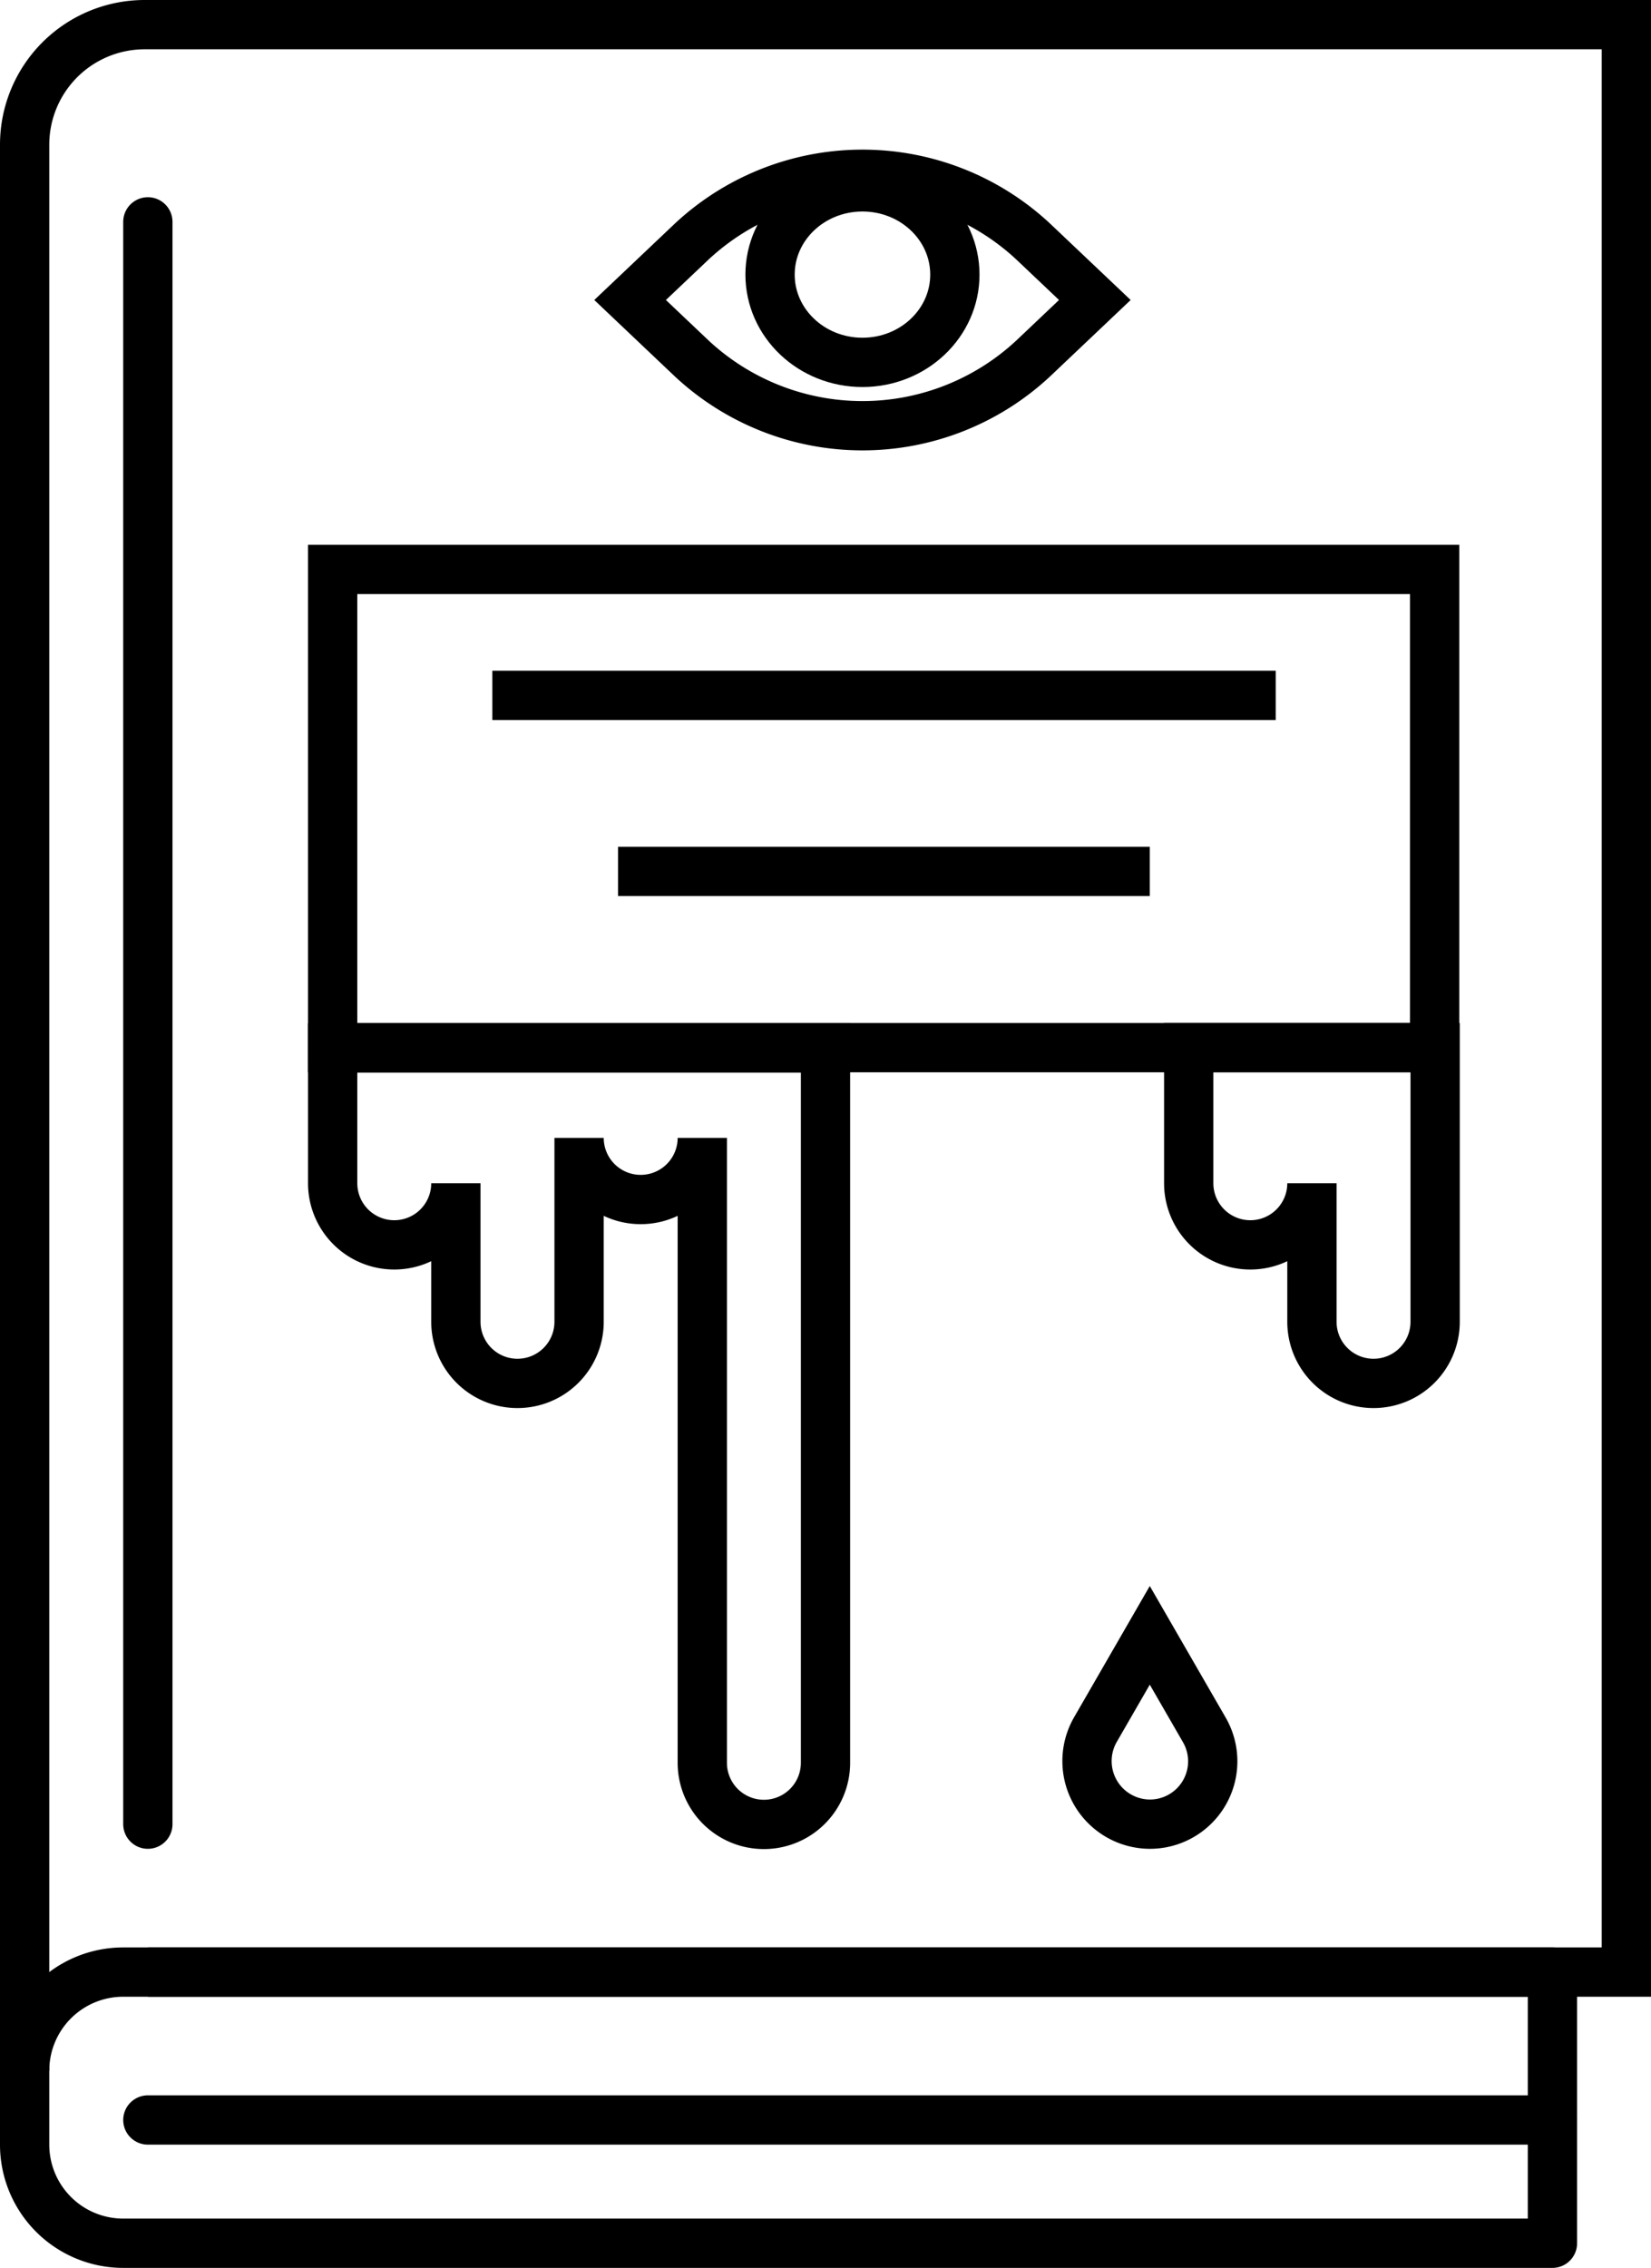 <svg xmlns="http://www.w3.org/2000/svg" viewBox="0 0 67 92"><defs><style>.cls-1,.cls-2{fill:none;stroke:#000;stroke-width:2px;}.cls-1{stroke-miterlimit:10;}.cls-2{stroke-linecap:round;stroke-linejoin:round;}</style></defs><g id="Layer_2" data-name="Layer 2"><g id="Layer_1-2" data-name="Layer 1"><path class="cls-1" d="M6,80H66V1H5.86A4.87,4.87,0,0,0,1,5.86V84"/><path class="cls-2" d="M5,80H63a0,0,0,0,1,0,0V91a0,0,0,0,1,0,0H5a4,4,0,0,1-4-4V84a4,4,0,0,1,4-4Z"/><line class="cls-2" x1="6" y1="74" x2="6" y2="9"/><line class="cls-2" x1="6" y1="86" x2="63" y2="86"/><path class="cls-1" d="M28.07,14.54l-2.5-2.37,2.5-2.37a10.16,10.16,0,0,1,13.86,0l2.5,2.37-2.5,2.37A10.16,10.16,0,0,1,28.07,14.54Z"/><ellipse class="cls-1" cx="35" cy="11.14" rx="3.75" ry="3.56"/><rect class="cls-1" x="13.5" y="23.1" width="44.72" height="19.4"/><path class="cls-1" d="M46.66,66.34l-2.21,3.83A2.56,2.56,0,0,0,46.66,74h0a2.55,2.55,0,0,0,2.21-3.83Z"/><path class="cls-1" d="M13.5,48a2.5,2.5,0,1,0,5,0v5.62a2.5,2.5,0,0,0,5,0V46.16a2.5,2.5,0,1,0,5,0V71.51a2.5,2.5,0,0,0,5,0v-29h-20Z"/><path class="cls-1" d="M48.24,42.5V48a2.5,2.5,0,1,0,5,0v5.62a2.5,2.5,0,0,0,5,0V46.16h0V42.5Z"/><line class="cls-1" x1="19.98" y1="28.21" x2="51.77" y2="28.21"/><line class="cls-1" x1="25.08" y1="35.35" x2="46.66" y2="35.35"/></g></g></svg>